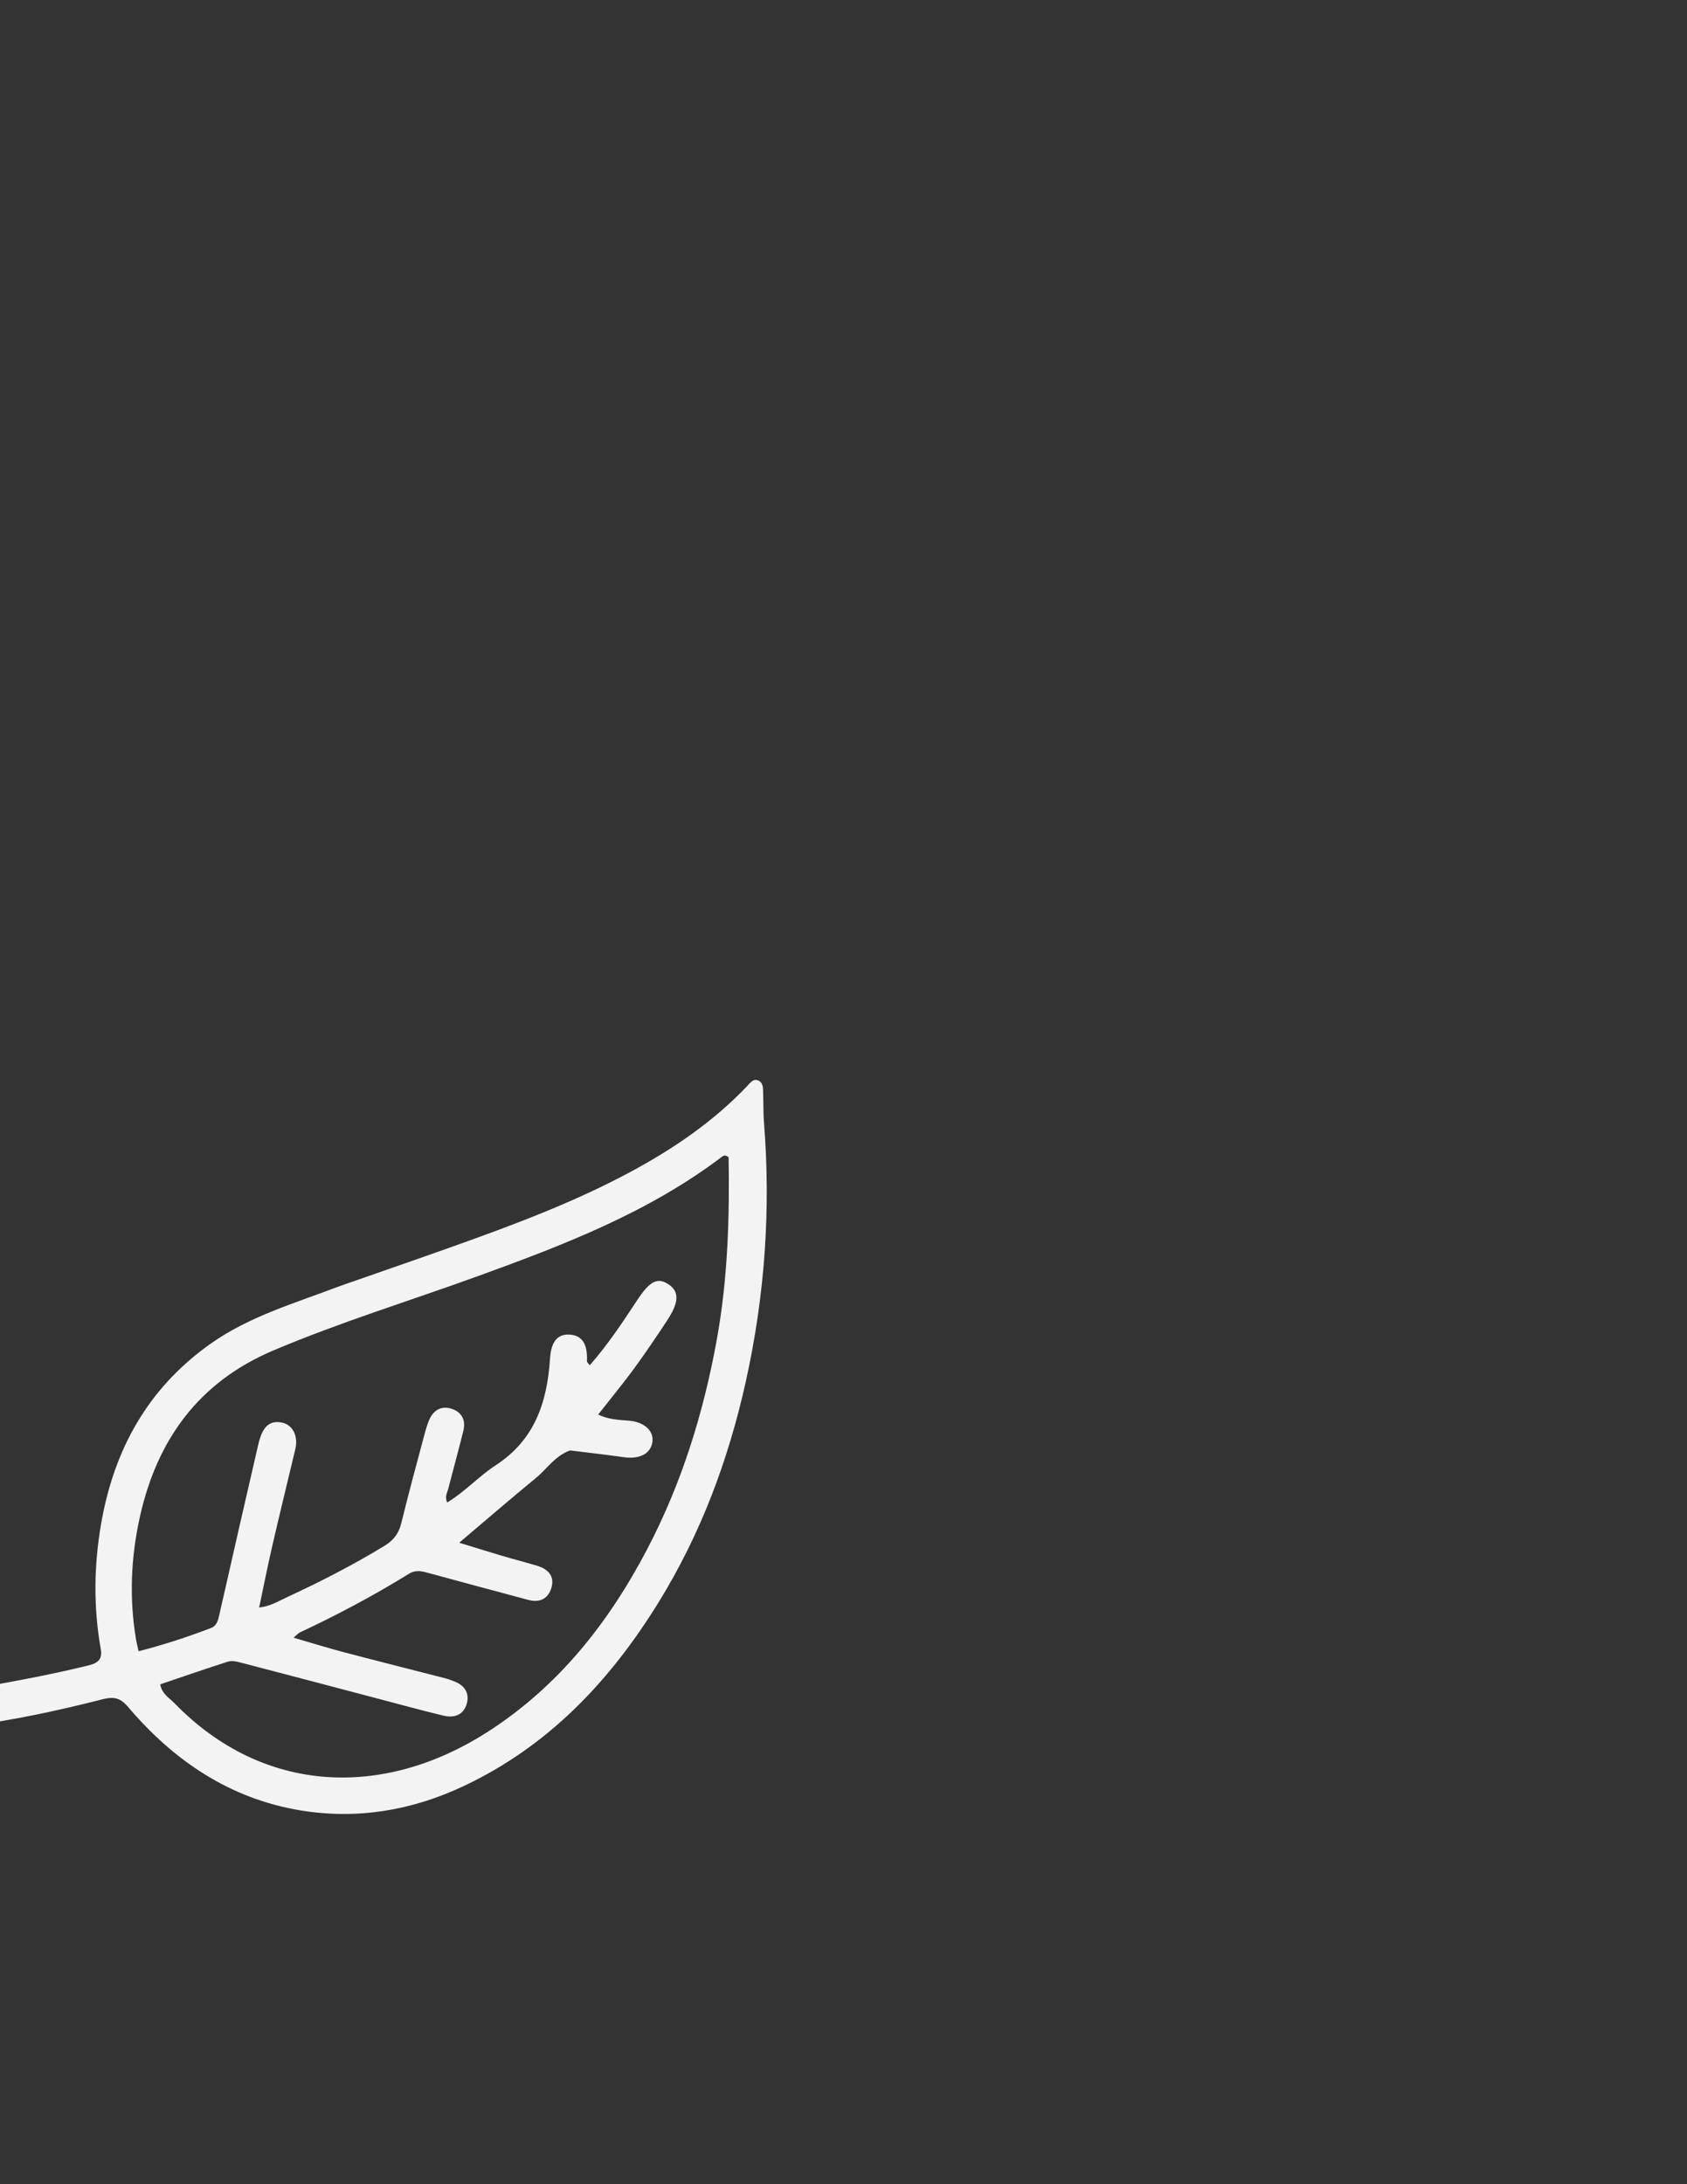<svg version="1.1" id="Layer_1" xmlns="http://www.w3.org/2000/svg" xmlns:xlink="http://www.w3.org/1999/xlink" x="0px" y="0px"
	 width="100%" viewBox="0 0 272 352" enable-background="new 0 0 272 352" xml:space="preserve">
<rect x="0" y="0" width="272" height="352" fill="#333333" stroke="none"/>
<path transform="translate(150 300)  scale(0.5 -0.5) rotate(90)" fill="#f3f3f3" opacity="1" stroke="none" 

	d="
M185.471,190.429 
	C179.949,204.918 175.76,219.571 166.869,232.131 
	C152.6,252.288 132.816,263.266 108.784,267.406 
	C95.353,269.72 81.97,269.893 68.557,267.519 
	C65.22,266.928 63.982,268.304 63.177,271.589 
	C59.85,285.164 57.432,298.906 55.05,312.66 
	C54.381,316.519 52.792,319.414 48.343,319.131 
	C44.704,318.899 42.99,315.823 43.615,310.814 
	C45.468,295.951 48.63,281.335 52.32,266.842 
	C53.213,263.333 52.765,261.197 49.861,258.732 
	C32.458,243.956 20.197,225.813 16.464,202.977 
	C13.494,184.803 16.436,167.218 24.318,150.484 
	C37.197,123.143 58.106,103.375 83.369,87.738 
	C105.514,74.03 129.511,65.077 154.925,59.456 
	C182.443,53.37 210.15,51.4 238.206,53.645 
	C241.355,53.897 244.533,53.786 247.695,53.911 
	C249.173,53.969 250.944,53.822 251.692,55.389 
	C252.517,57.118 250.934,58.118 249.892,59.111 
	C238.557,69.916 229.86,82.642 222.459,96.356 
	C212.463,114.877 205.162,134.519 198.127,154.275 
	C193.888,166.181 189.768,178.128 185.471,190.429 
M132.504,116.192 
	C131.786,110.419 131.145,104.635 130.327,98.876 
	C129.595,93.72 131.468,90.094 135.335,89.613 
	C138.868,89.174 141.74,92.327 142.102,97.276 
	C142.341,100.538 142.463,103.79 144.073,107.111 
	C149.147,103.128 153.881,99.212 158.826,95.585 
	C163.928,91.844 169.182,88.303 174.469,84.824 
	C180.408,80.916 183.845,80.936 186.169,84.621 
	C188.369,88.109 186.932,90.586 180.848,94.586 
	C173.688,99.295 166.543,104.048 159.953,109.825 
	C160.706,110.383 160.96,110.735 161.2,110.726 
	C165.362,110.563 169.454,111.331 169.832,116.174 
	C170.218,121.13 166.153,122.376 162.051,122.643 
	C148.106,123.548 135.906,127.558 127.76,140.1 
	C124.208,145.57 119.195,150.043 115.738,155.786 
	C117.601,156.668 118.793,155.804 120.034,155.483 
	C126.317,153.861 132.573,152.133 138.871,150.573 
	C142.305,149.722 144.928,151.143 145.947,154.446 
	C146.977,157.784 145.451,160.295 142.225,161.646 
	C141,162.158 139.724,162.575 138.439,162.916 
	C128.638,165.519 118.858,168.211 109.007,170.611 
	C105.649,171.429 103.487,173.17 101.728,176.057 
	C95.564,186.174 90.176,196.694 85.211,207.429 
	C83.952,210.153 82.26,212.837 81.866,216.432 
	C88.737,214.976 95.078,213.731 101.372,212.278 
	C111.891,209.849 122.38,207.292 132.879,204.78 
	C137.101,203.77 140.823,205.561 141.511,209.227 
	C142.302,213.446 139.563,215.216 136.073,216.27 
	C135.436,216.462 134.79,216.633 134.141,216.782 
	C115.995,220.953 97.855,225.15 79.691,229.24 
	C77.799,229.666 76.01,230.036 75.269,231.967 
	C72.363,239.529 69.862,247.221 67.775,255.308 
	C69.325,255.649 70.431,255.945 71.555,256.133 
	C84.859,258.358 98.045,257.81 111.218,254.863 
	C136.088,249.301 154.574,235.784 164.663,211.995 
	C173.831,190.38 180.696,167.908 188.695,145.858 
	C198.704,118.265 209.177,90.897 227.158,67.2 
	C227.573,66.653 227.817,66.064 226.994,65.05 
	C207.502,64.732 187.84,65.297 168.216,68.857 
	C144.597,73.142 122.012,80.141 100.748,91.266 
	C76.887,103.749 56.259,120.074 41.621,143.011 
	C20.428,176.218 21.425,214.956 51.051,243.762 
	C52.769,245.433 53.986,247.771 57.109,248.335 
	C59.612,240.937 62.117,233.745 64.428,226.492 
	C64.798,225.33 64.508,223.841 64.183,222.591 
	C60.334,207.79 56.416,193.008 52.525,178.218 
	C50.664,171.142 48.721,164.086 47.014,156.973 
	C46.181,153.5 47.257,150.445 50.967,149.461 
	C54.302,148.578 56.786,150.18 58.038,153.462 
	C58.394,154.395 58.778,155.325 59.026,156.288 
	C61.845,167.227 64.589,178.186 67.464,189.111 
	C68.845,194.357 70.462,199.541 72.144,205.345 
	C73.054,204.263 73.592,203.839 73.851,203.285 
	C79.504,191.204 85.75,179.441 92.767,168.097 
	C94.072,165.988 93.61,164.041 93.019,161.89 
	C90.068,151.151 87.22,140.384 84.324,129.63 
	C83.322,125.909 84.743,123.216 88.259,122.181 
	C92.004,121.077 94.26,123.279 95.311,126.736 
	C96.421,130.389 97.354,134.095 98.436,137.757 
	C99.769,142.266 101.177,146.752 102.758,151.922 
	C110.229,143.092 117.076,135.168 123.715,127.074 
	C126.55,123.618 130.601,121.22 132.504,116.192 
z"/>
</svg>
